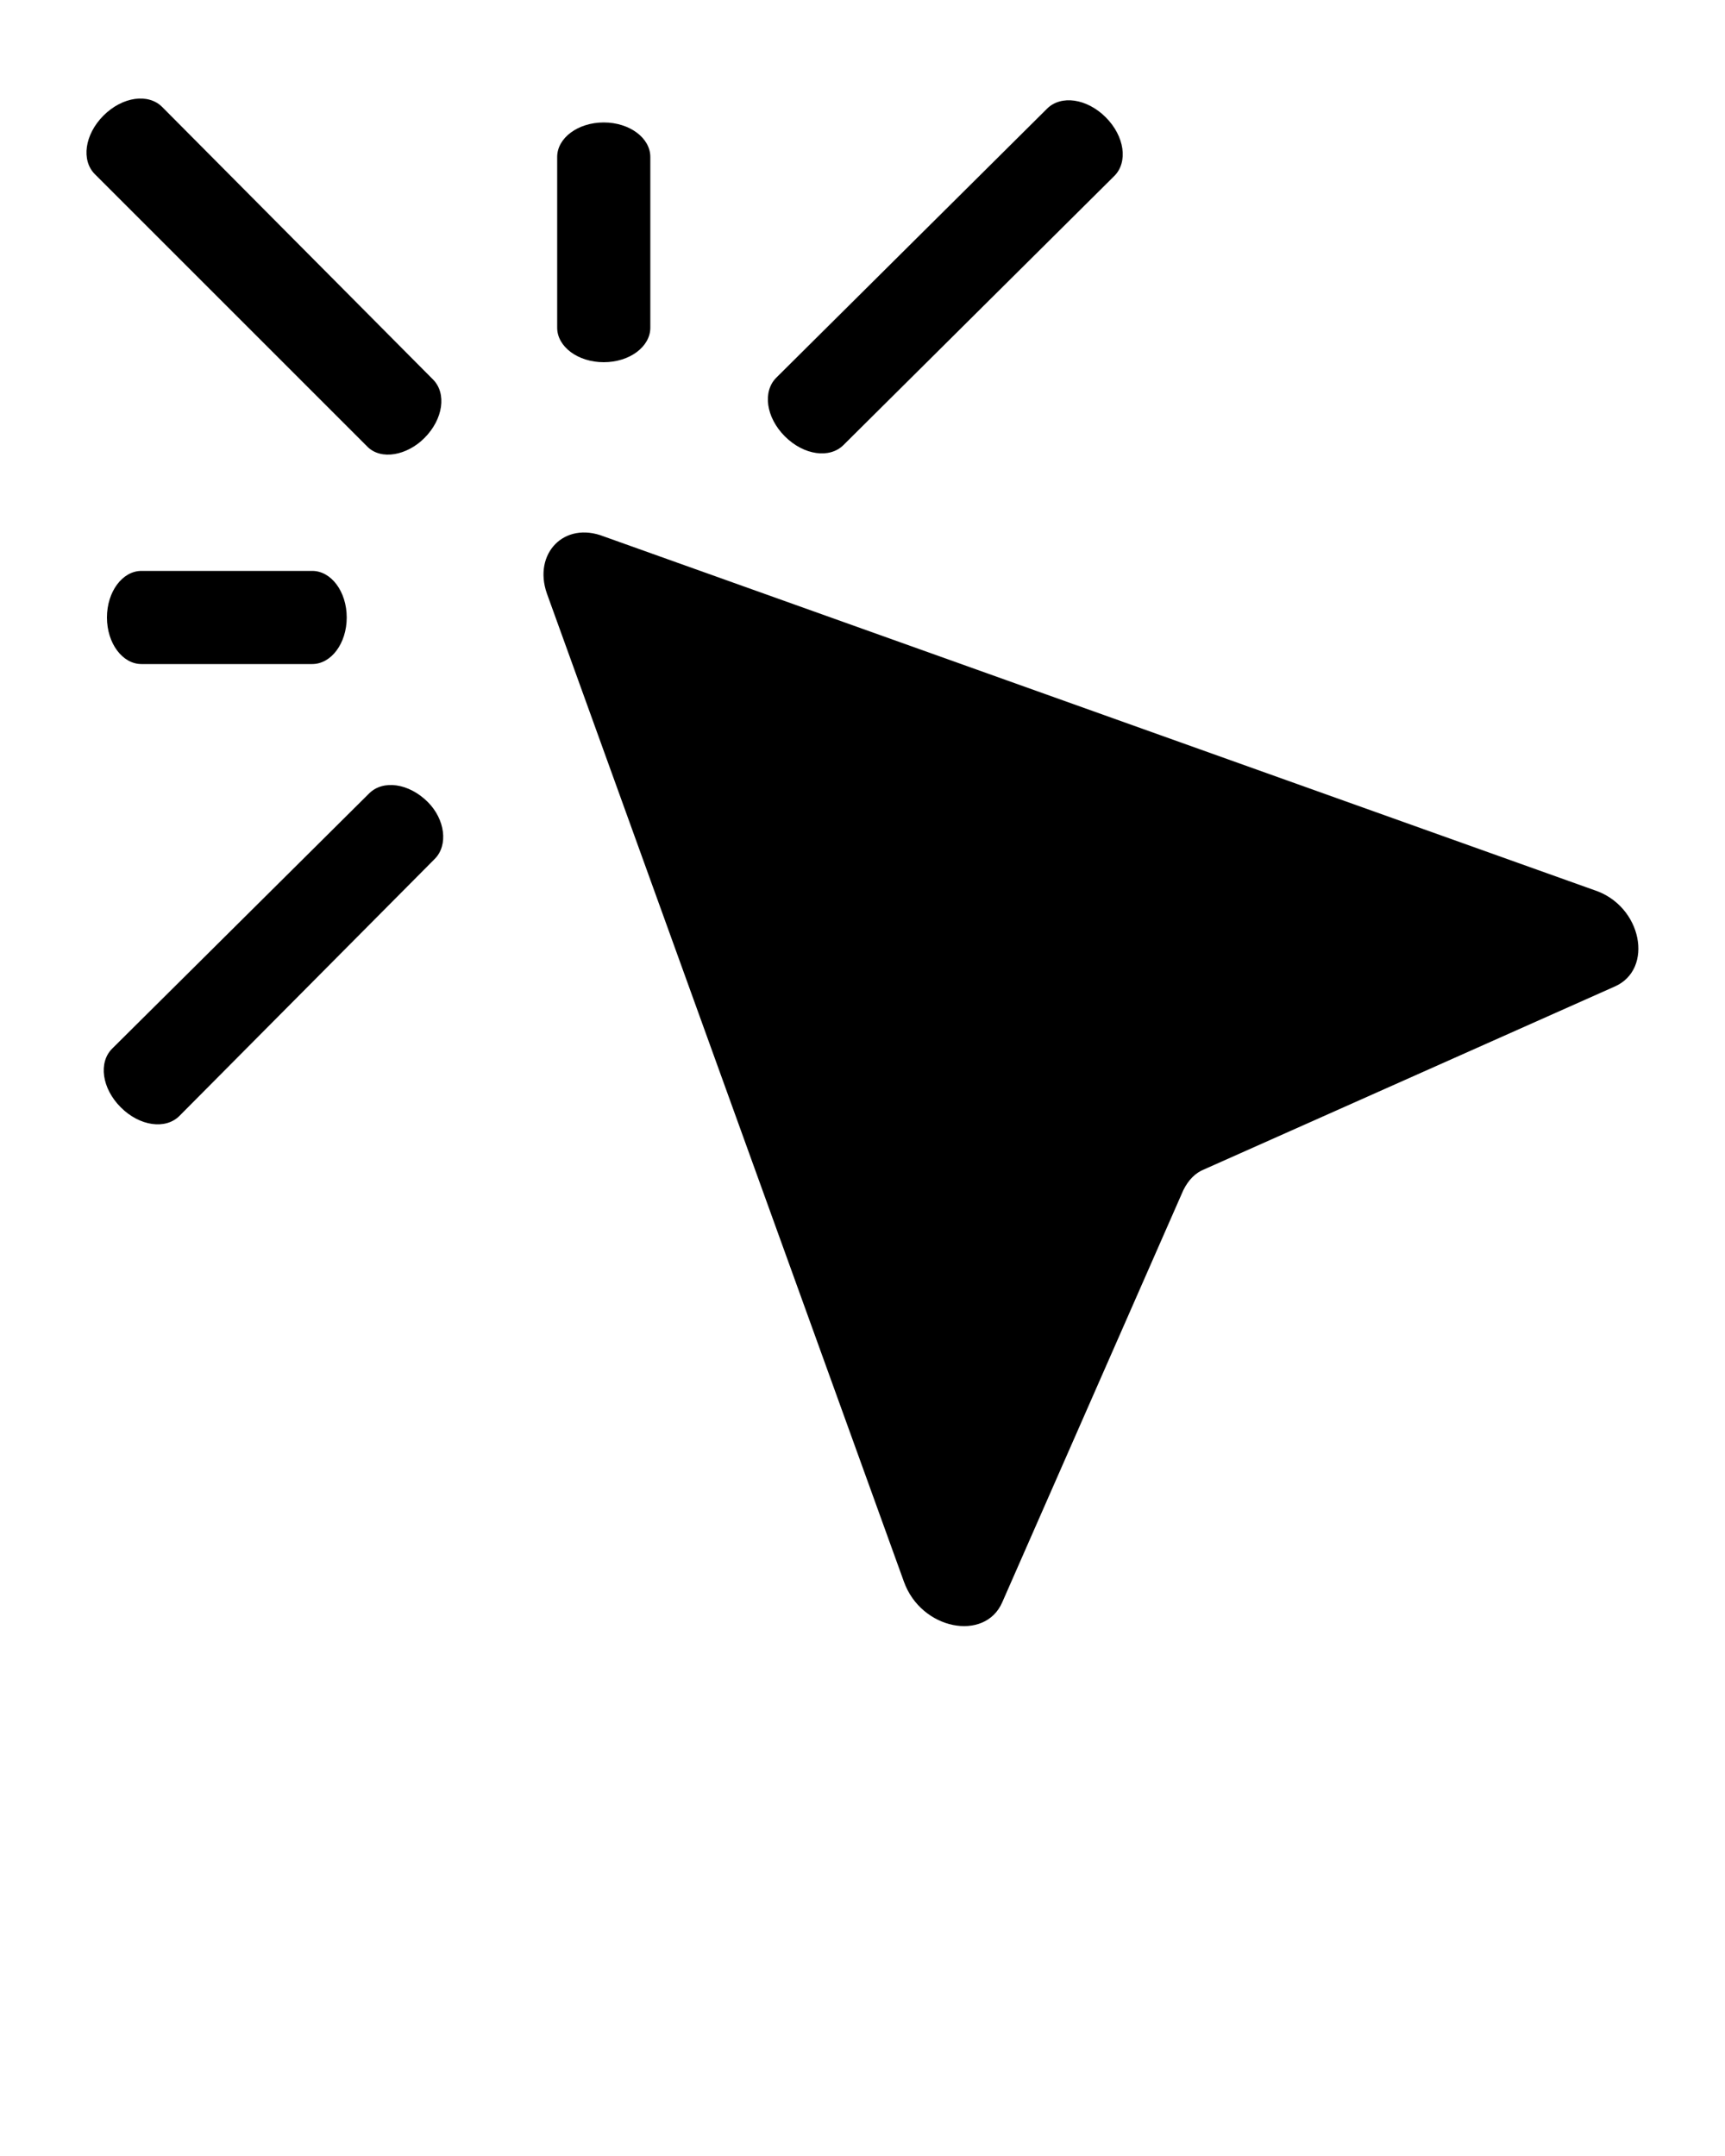 <svg xmlns="http://www.w3.org/2000/svg" xmlns:xlink="http://www.w3.org/1999/xlink" version="1.1" x="0px" y="0px" viewBox="0 0 100 125" enable-background="new 0 0 100 100" xml:space="preserve"><path fill="#000000" d="M93.6,57.2L69.8,67.8c-0.5,0.2-0.9,0.6-1.2,1.2L58.1,92.9c-1,2.3-4.7,1.6-5.7-1.2L31.7,34.4  c-0.8-2.3,1-4.2,3.3-3.3l57.4,20.5C95.2,52.5,95.9,56.2,93.6,57.2z"/><g><path fill="#000000" d="M21.3,25.9L5.5,10.1C4.7,9.3,4.9,7.8,6,6.7s2.6-1.3,3.4-0.5L25.1,22c0.8,0.8,0.6,2.3-0.5,3.4   C23.6,26.4,22.1,26.7,21.3,25.9z"/></g><g><path fill="#000000" d="M25.2,49.8L10.4,64.7c-0.8,0.8-2.3,0.6-3.4-0.5c-1.1-1.1-1.3-2.6-0.5-3.4L21.4,46c0.8-0.8,2.3-0.6,3.4,0.5   C25.8,47.5,26,49,25.2,49.8z"/></g><g><path fill="#000000" d="M32.3,19V9.1c0-1.1,1.2-2,2.7-2c1.5,0,2.7,0.9,2.7,2V19c0,1.1-1.2,2-2.7,2C33.5,21,32.3,20.1,32.3,19z"/></g><g><path fill="#000000" d="M18.1,33.1H8.2c-1.1,0-2,1.2-2,2.7s0.9,2.7,2,2.7h9.9c1.1,0,2-1.2,2-2.7S19.2,33.1,18.1,33.1z"/></g><g><path fill="#000000" d="M45,21.9L60.7,6.3c0.8-0.8,2.3-0.6,3.4,0.5c1.1,1.1,1.3,2.6,0.5,3.4L48.9,25.8c-0.8,0.8-2.3,0.6-3.4-0.5   C44.4,24.2,44.2,22.7,45,21.9z"/></g></svg>